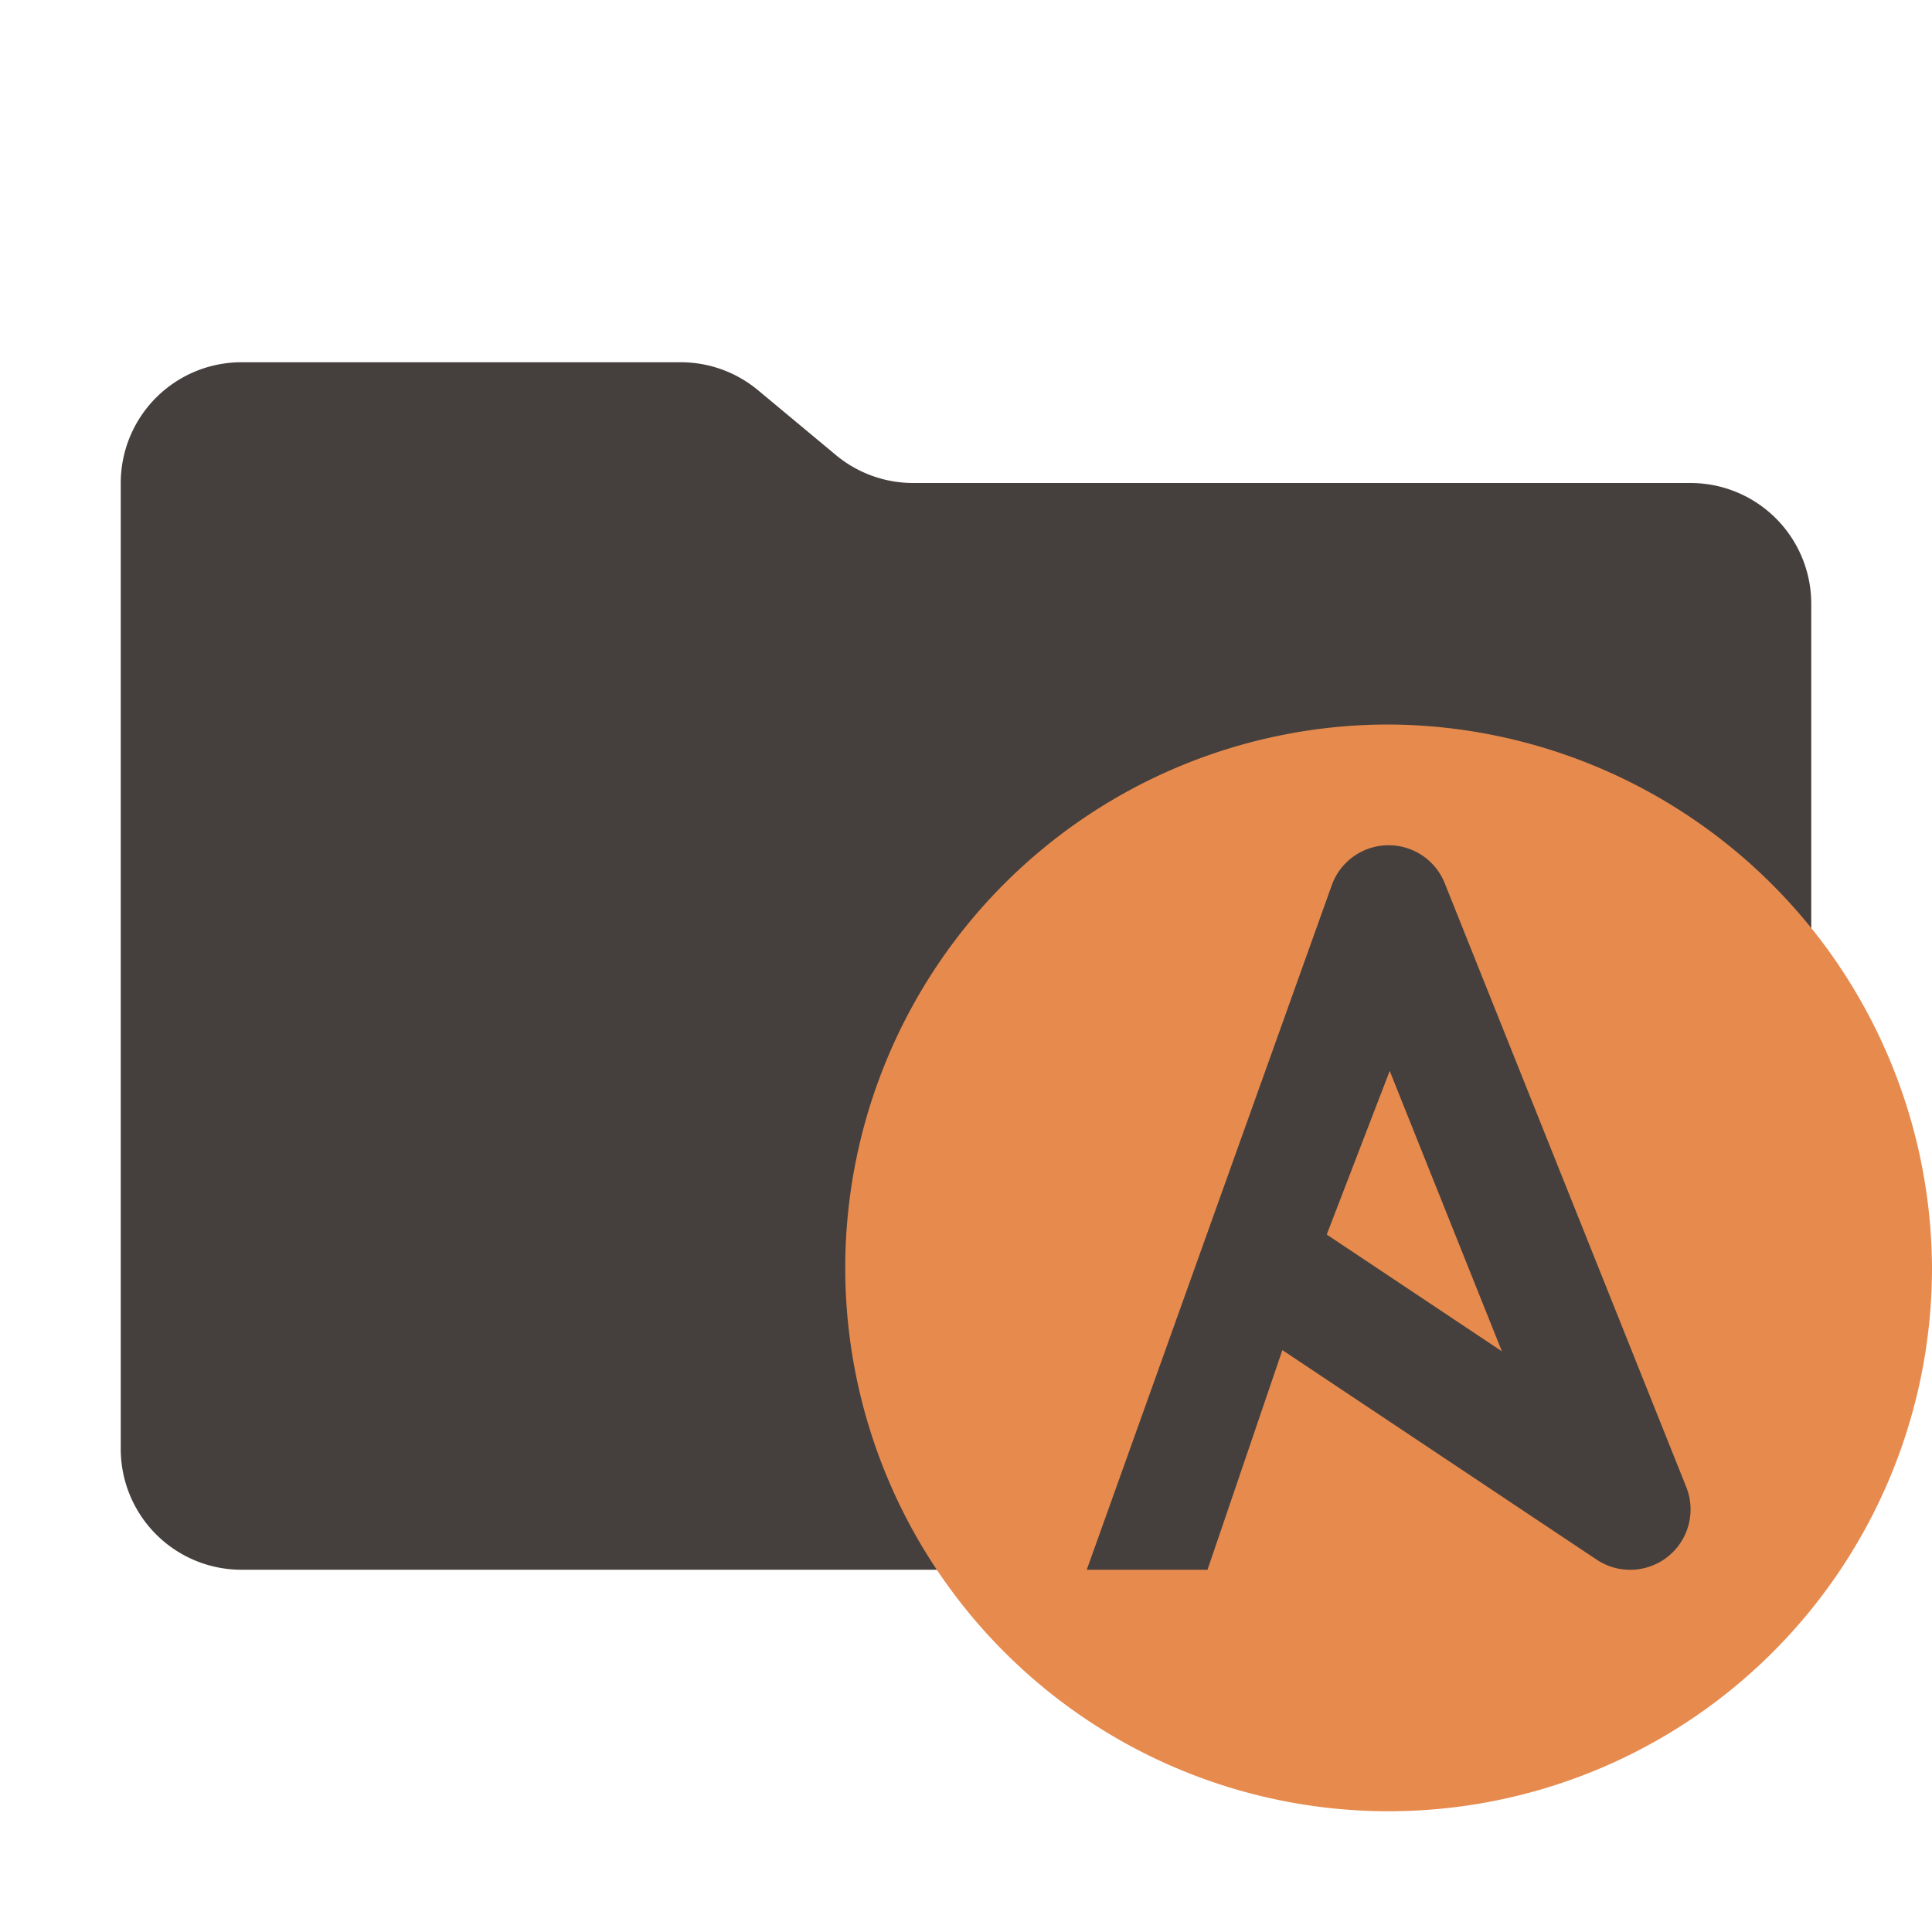 <svg xmlns="http://www.w3.org/2000/svg" viewBox="0 0 32 32"><path fill="#45403d" d="m13.844 7.536-1.288-1.072A2 2 0 0 0 11.276 6H4a2 2 0 0 0-2 2v16a2 2 0 0 0 2 2h24a2 2 0 0 0 2-2V10a2 2 0 0 0-2-2H15.124a2 2 0 0 1-1.28-.464"/><path fill="#e78a4e" d="M32 21a9 9 0 1 1-9-9 9.043 9.043 0 0 1 9 9"/><path fill="#45403d" d="m27.929 24.628-4-10a1 1 0 0 0-.93-.628h-.006a1 1 0 0 0-.927.641L18 26h2l1.24-3.638 5.205 3.47a1 1 0 0 0 1.484-1.204m-5.954-4.18 1.043-2.71 1.858 4.644Z"/></svg>
